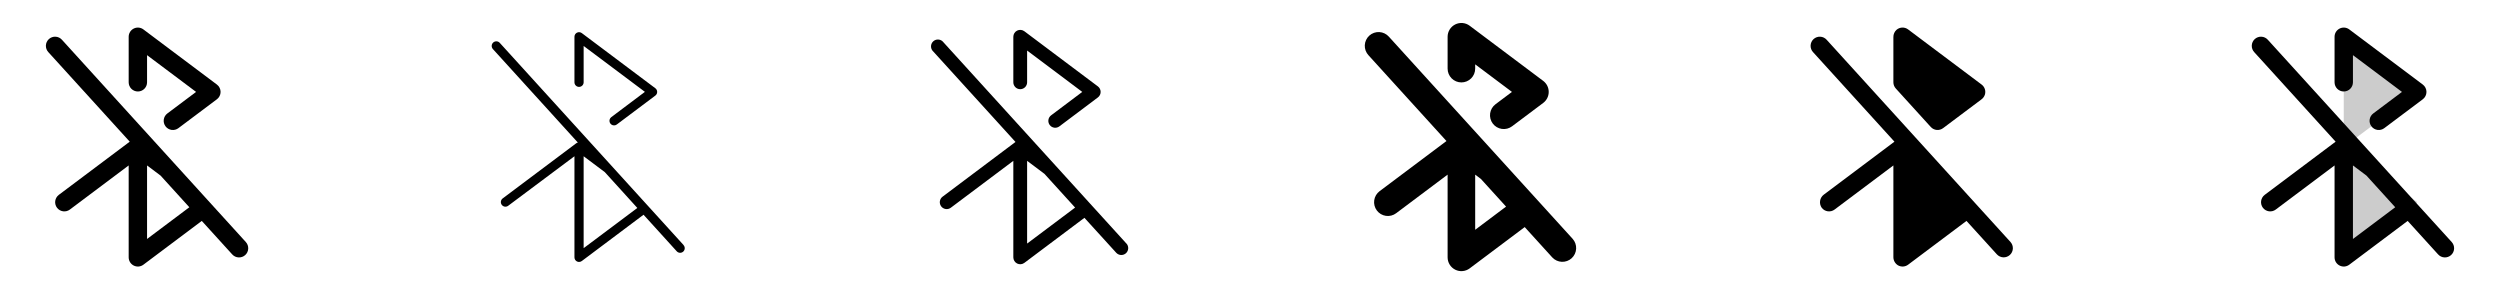 <svg width="272" height="32" viewBox="0 0 272 32" fill="none" xmlns="http://www.w3.org/2000/svg">
<g clip-path="url(#clip0_17_12078)">
<path d="M26.74 26.328L6.74 4.327C6.652 4.229 6.546 4.148 6.426 4.09C6.307 4.033 6.178 4 6.046 3.993C5.914 3.985 5.781 4.005 5.657 4.049C5.532 4.093 5.417 4.162 5.319 4.251C5.221 4.34 5.142 4.448 5.086 4.567C5.03 4.687 4.998 4.817 4.993 4.949C4.987 5.082 5.008 5.214 5.054 5.338C5.1 5.462 5.17 5.576 5.26 5.673L14.115 15.414L6.4 21.2C6.295 21.279 6.206 21.378 6.14 21.491C6.073 21.604 6.029 21.729 6.01 21.859C5.973 22.121 6.041 22.388 6.2 22.6C6.359 22.812 6.596 22.952 6.859 22.99C7.121 23.027 7.388 22.959 7.6 22.8L14 18V28C14 28.186 14.052 28.368 14.149 28.526C14.247 28.684 14.387 28.811 14.553 28.894C14.719 28.977 14.905 29.013 15.09 28.996C15.275 28.979 15.451 28.911 15.6 28.8L21.954 24.035L25.26 27.672C25.348 27.771 25.454 27.852 25.574 27.91C25.693 27.967 25.822 28 25.954 28.007C26.087 28.015 26.219 27.995 26.343 27.951C26.468 27.907 26.583 27.838 26.681 27.749C26.779 27.66 26.858 27.552 26.914 27.433C26.97 27.313 27.002 27.183 27.007 27.051C27.013 26.918 26.992 26.786 26.946 26.662C26.9 26.538 26.83 26.424 26.74 26.328ZM16 26V18L17.466 19.1L20.601 22.549L16 26ZM14 8.954V4C14 3.814 14.052 3.632 14.149 3.474C14.247 3.316 14.387 3.189 14.553 3.106C14.719 3.023 14.905 2.987 15.09 3.004C15.275 3.021 15.451 3.089 15.6 3.2L23.6 9.2C23.724 9.293 23.825 9.414 23.894 9.553C23.964 9.692 24 9.845 24 10C24 10.155 23.964 10.308 23.894 10.447C23.825 10.586 23.724 10.707 23.6 10.8L19.409 13.944C19.197 14.103 18.93 14.171 18.667 14.134C18.405 14.096 18.168 13.956 18.009 13.744C17.85 13.532 17.781 13.265 17.819 13.002C17.856 12.74 17.997 12.503 18.209 12.344L21.334 10L16 6V8.954C16 9.219 15.895 9.473 15.707 9.661C15.52 9.848 15.265 9.954 15 9.954C14.735 9.954 14.48 9.848 14.293 9.661C14.105 9.473 14 9.219 14 8.954Z" fill="currentColor"/>
<path d="M74.375 26.664L54.375 4.664C54.286 4.564 54.161 4.504 54.027 4.497C53.894 4.49 53.763 4.536 53.664 4.625C53.564 4.714 53.504 4.839 53.497 4.973C53.49 5.106 53.536 5.237 53.625 5.336L62.875 15.514H62.858C62.836 15.52 62.815 15.528 62.794 15.536L62.775 15.544H62.769C62.744 15.556 62.721 15.571 62.699 15.588H62.693L54.693 21.587C54.64 21.627 54.596 21.676 54.562 21.733C54.529 21.789 54.507 21.852 54.498 21.917C54.488 21.982 54.492 22.048 54.508 22.112C54.525 22.175 54.553 22.235 54.593 22.288C54.632 22.34 54.681 22.384 54.738 22.418C54.794 22.451 54.857 22.473 54.922 22.483C54.987 22.492 55.053 22.488 55.117 22.472C55.18 22.456 55.24 22.427 55.292 22.387L62.5 17V28C62.5 28.093 62.526 28.184 62.575 28.263C62.623 28.342 62.693 28.406 62.776 28.448C62.846 28.482 62.922 28.5 63 28.5C63.108 28.5 63.214 28.465 63.3 28.4L70.017 23.363L73.625 27.336C73.669 27.386 73.722 27.426 73.782 27.455C73.841 27.483 73.906 27.5 73.972 27.504C74.038 27.507 74.104 27.498 74.167 27.476C74.229 27.453 74.286 27.419 74.335 27.375C74.384 27.33 74.424 27.276 74.452 27.216C74.48 27.156 74.496 27.091 74.499 27.025C74.501 26.959 74.491 26.893 74.468 26.831C74.445 26.769 74.41 26.712 74.365 26.664H74.375ZM63.5 27V17L65.805 18.729L69.341 22.625L63.5 27ZM62.5 8.954V4C62.5 3.907 62.526 3.816 62.575 3.737C62.623 3.658 62.693 3.594 62.776 3.553C62.859 3.511 62.952 3.494 63.045 3.502C63.137 3.51 63.226 3.544 63.3 3.6L71.3 9.6C71.362 9.647 71.412 9.707 71.447 9.776C71.482 9.846 71.5 9.922 71.5 10C71.5 10.078 71.482 10.154 71.447 10.224C71.412 10.293 71.362 10.353 71.3 10.4L67.109 13.544C67.022 13.609 66.917 13.644 66.809 13.644C66.704 13.644 66.602 13.611 66.516 13.549C66.431 13.488 66.368 13.401 66.334 13.302C66.301 13.202 66.3 13.095 66.332 12.995C66.363 12.895 66.425 12.807 66.509 12.744L70.166 9.994L63.5 5V8.954C63.5 9.086 63.447 9.214 63.354 9.307C63.26 9.401 63.133 9.454 63 9.454C62.867 9.454 62.74 9.401 62.647 9.307C62.553 9.214 62.5 9.086 62.5 8.954Z" fill="currentColor"/>
<path d="M122.555 26.5L102.555 4.5C102.418 4.373 102.238 4.301 102.05 4.3C101.863 4.298 101.682 4.367 101.543 4.492C101.403 4.618 101.316 4.791 101.298 4.977C101.28 5.164 101.332 5.35 101.445 5.5L110.485 15.444L102.55 21.4C102.391 21.519 102.286 21.697 102.257 21.894C102.229 22.091 102.281 22.291 102.4 22.45C102.519 22.609 102.697 22.714 102.894 22.742C103.091 22.771 103.291 22.719 103.45 22.6L110.25 17.5V28C110.25 28.139 110.289 28.276 110.362 28.394C110.435 28.513 110.54 28.608 110.664 28.671C110.789 28.733 110.929 28.759 111.067 28.747C111.206 28.735 111.338 28.684 111.45 28.6L117.985 23.699L121.445 27.5C121.579 27.647 121.766 27.735 121.965 27.744C122.163 27.754 122.358 27.684 122.505 27.55C122.652 27.416 122.74 27.229 122.749 27.03C122.759 26.832 122.689 26.637 122.555 26.49V26.5ZM111.75 26.5V17.5L113.636 18.914L116.971 22.584L111.75 26.5ZM110.25 8.954V4C110.25 3.861 110.289 3.724 110.362 3.606C110.435 3.487 110.54 3.391 110.664 3.329C110.789 3.267 110.929 3.241 111.067 3.253C111.206 3.266 111.338 3.316 111.45 3.4L119.45 9.4C119.543 9.47 119.619 9.56 119.671 9.665C119.723 9.769 119.75 9.884 119.75 10C119.75 10.116 119.723 10.231 119.671 10.335C119.619 10.44 119.543 10.53 119.45 10.6L115.259 13.75C115.1 13.869 114.9 13.921 114.703 13.893C114.506 13.864 114.328 13.759 114.209 13.6C114.089 13.441 114.038 13.241 114.066 13.044C114.094 12.847 114.2 12.669 114.359 12.55L117.75 10L111.75 5.5V8.954C111.75 9.153 111.671 9.343 111.53 9.484C111.39 9.625 111.199 9.704 111 9.704C110.801 9.704 110.61 9.625 110.47 9.484C110.329 9.343 110.25 9.153 110.25 8.954Z" fill="currentColor"/>
<path d="M171.11 25.991L151.11 3.991C150.978 3.843 150.818 3.722 150.639 3.636C150.461 3.549 150.267 3.5 150.068 3.489C149.87 3.478 149.672 3.507 149.485 3.574C149.298 3.64 149.126 3.743 148.979 3.877C148.832 4.01 148.713 4.171 148.629 4.351C148.545 4.531 148.497 4.726 148.489 4.924C148.481 5.122 148.512 5.32 148.581 5.507C148.65 5.693 148.755 5.863 148.89 6.009L157.375 15.344L150.1 20.8C149.942 20.918 149.81 21.066 149.709 21.236C149.609 21.405 149.543 21.593 149.515 21.788C149.487 21.983 149.498 22.181 149.547 22.372C149.596 22.563 149.682 22.742 149.8 22.9C149.918 23.058 150.066 23.19 150.236 23.291C150.405 23.391 150.593 23.457 150.788 23.485C150.983 23.513 151.181 23.502 151.372 23.453C151.563 23.404 151.742 23.318 151.9 23.2L157.5 19V28C157.5 28.279 157.577 28.552 157.724 28.789C157.87 29.026 158.08 29.217 158.329 29.342C158.578 29.466 158.857 29.519 159.135 29.494C159.412 29.469 159.677 29.367 159.9 29.2L165.889 24.707L168.889 28.009C169.158 28.298 169.53 28.469 169.924 28.485C170.318 28.502 170.703 28.362 170.995 28.097C171.287 27.831 171.463 27.461 171.484 27.067C171.506 26.673 171.371 26.287 171.109 25.991H171.11ZM160.5 25V19L161.125 19.471L163.859 22.479L160.5 25ZM157.5 7.468V4C157.5 3.721 157.577 3.448 157.724 3.211C157.87 2.974 158.08 2.783 158.329 2.658C158.578 2.534 158.857 2.481 159.135 2.506C159.412 2.531 159.677 2.633 159.9 2.8L167.9 8.8C168.086 8.94 168.237 9.121 168.342 9.329C168.446 9.537 168.5 9.767 168.5 10C168.5 10.233 168.446 10.463 168.342 10.671C168.237 10.879 168.086 11.06 167.9 11.2L164.512 13.741C164.355 13.859 164.175 13.945 163.985 13.994C163.794 14.043 163.595 14.054 163.4 14.026C163.205 13.998 163.018 13.932 162.848 13.832C162.679 13.732 162.531 13.599 162.412 13.441C162.294 13.284 162.208 13.104 162.159 12.914C162.11 12.723 162.1 12.524 162.127 12.329C162.184 11.935 162.394 11.58 162.712 11.341L164.5 10L160.5 7V7.468C160.5 7.865 160.342 8.247 160.061 8.528C159.779 8.809 159.398 8.967 159 8.967C158.602 8.967 158.221 8.809 157.939 8.528C157.658 8.247 157.5 7.865 157.5 7.468Z" fill="currentColor"/>
<path d="M218.673 27.74C218.476 27.918 218.217 28.011 217.952 27.999C217.687 27.986 217.438 27.869 217.26 27.672L213.954 24.035L207.6 28.8C207.441 28.919 207.25 28.988 207.052 28.998C206.854 29.009 206.657 28.96 206.486 28.858C206.335 28.762 206.211 28.63 206.125 28.473C206.04 28.315 205.997 28.139 206 27.96V18L199.6 22.8C199.389 22.958 199.124 23.027 198.863 22.99C198.601 22.954 198.365 22.816 198.205 22.606C198.048 22.386 197.984 22.113 198.026 21.846C198.068 21.579 198.213 21.339 198.43 21.177L206.115 15.414L197.26 5.672C197.17 5.576 197.1 5.462 197.054 5.338C197.008 5.214 196.987 5.082 196.993 4.949C196.998 4.817 197.03 4.687 197.086 4.567C197.142 4.448 197.221 4.34 197.319 4.251C197.417 4.162 197.532 4.093 197.657 4.049C197.781 4.005 197.914 3.985 198.046 3.993C198.178 4 198.307 4.033 198.426 4.09C198.546 4.148 198.652 4.228 198.74 4.327L218.74 26.328C218.918 26.524 219.011 26.783 218.999 27.048C218.986 27.313 218.869 27.562 218.673 27.74ZM210.069 13.816C210.237 14 210.467 14.115 210.715 14.138C210.962 14.161 211.21 14.091 211.409 13.941L215.578 10.816C215.753 10.689 215.884 10.511 215.953 10.306C216.016 10.108 216.016 9.895 215.953 9.697C215.89 9.498 215.767 9.325 215.6 9.2L207.6 3.2C207.418 3.063 207.196 2.992 206.968 2.999C206.741 3.006 206.523 3.09 206.35 3.237C206.238 3.336 206.148 3.458 206.088 3.595C206.027 3.732 205.997 3.88 206 4.03V8.954C206 9.202 206.093 9.441 206.26 9.625L210.069 13.816Z" fill="currentColor"/>
<path opacity="0.2" d="M255 16L263 22L255 28V16ZM255 4V16L263 10L255 4Z" fill="currentColor"/>
<path d="M266.74 26.328L246.74 4.327C246.652 4.229 246.546 4.148 246.426 4.09C246.307 4.033 246.178 4 246.046 3.993C245.914 3.985 245.781 4.005 245.657 4.049C245.532 4.093 245.417 4.162 245.319 4.251C245.221 4.34 245.142 4.448 245.086 4.567C245.03 4.687 244.998 4.817 244.993 4.949C244.987 5.082 245.008 5.214 245.054 5.338C245.1 5.462 245.17 5.576 245.26 5.673L254.115 15.414L246.4 21.2C246.295 21.279 246.206 21.378 246.14 21.491C246.073 21.604 246.029 21.729 246.01 21.859C245.973 22.121 246.041 22.388 246.2 22.6C246.359 22.812 246.596 22.952 246.859 22.99C247.121 23.027 247.388 22.959 247.6 22.8L254 18V28C254 28.186 254.052 28.368 254.149 28.526C254.247 28.684 254.387 28.811 254.553 28.894C254.719 28.977 254.905 29.013 255.09 28.996C255.275 28.979 255.451 28.911 255.6 28.8L261.954 24.035L265.26 27.672C265.348 27.771 265.454 27.852 265.574 27.91C265.693 27.967 265.822 28 265.954 28.007C266.086 28.015 266.219 27.995 266.343 27.951C266.468 27.907 266.583 27.838 266.681 27.749C266.779 27.66 266.858 27.552 266.914 27.433C266.97 27.313 267.002 27.183 267.007 27.051C267.013 26.918 266.992 26.786 266.946 26.662C266.9 26.538 266.83 26.424 266.74 26.328ZM256 26V18L257.466 19.1L260.601 22.549L256 26ZM254 8.954V4C254 3.814 254.052 3.632 254.149 3.474C254.247 3.316 254.387 3.189 254.553 3.106C254.719 3.023 254.905 2.987 255.09 3.004C255.275 3.021 255.451 3.089 255.6 3.2L263.6 9.2C263.724 9.293 263.825 9.414 263.894 9.553C263.964 9.692 264 9.845 264 10C264 10.155 263.964 10.308 263.894 10.447C263.825 10.586 263.724 10.707 263.6 10.8L259.409 13.944C259.197 14.103 258.93 14.171 258.667 14.134C258.405 14.096 258.168 13.956 258.009 13.744C257.85 13.532 257.781 13.265 257.819 13.002C257.856 12.74 257.997 12.503 258.209 12.344L261.334 10L256 6V8.954C256 9.219 255.895 9.473 255.707 9.661C255.52 9.848 255.265 9.954 255 9.954C254.735 9.954 254.48 9.848 254.293 9.661C254.105 9.473 254 9.219 254 8.954Z" fill="currentColor"/>
</g>
<defs>
<clipPath id="clip0_17_12078">
<rect width="272" height="32" rx="5" fill="white"/>
</clipPath>
</defs>
</svg>
